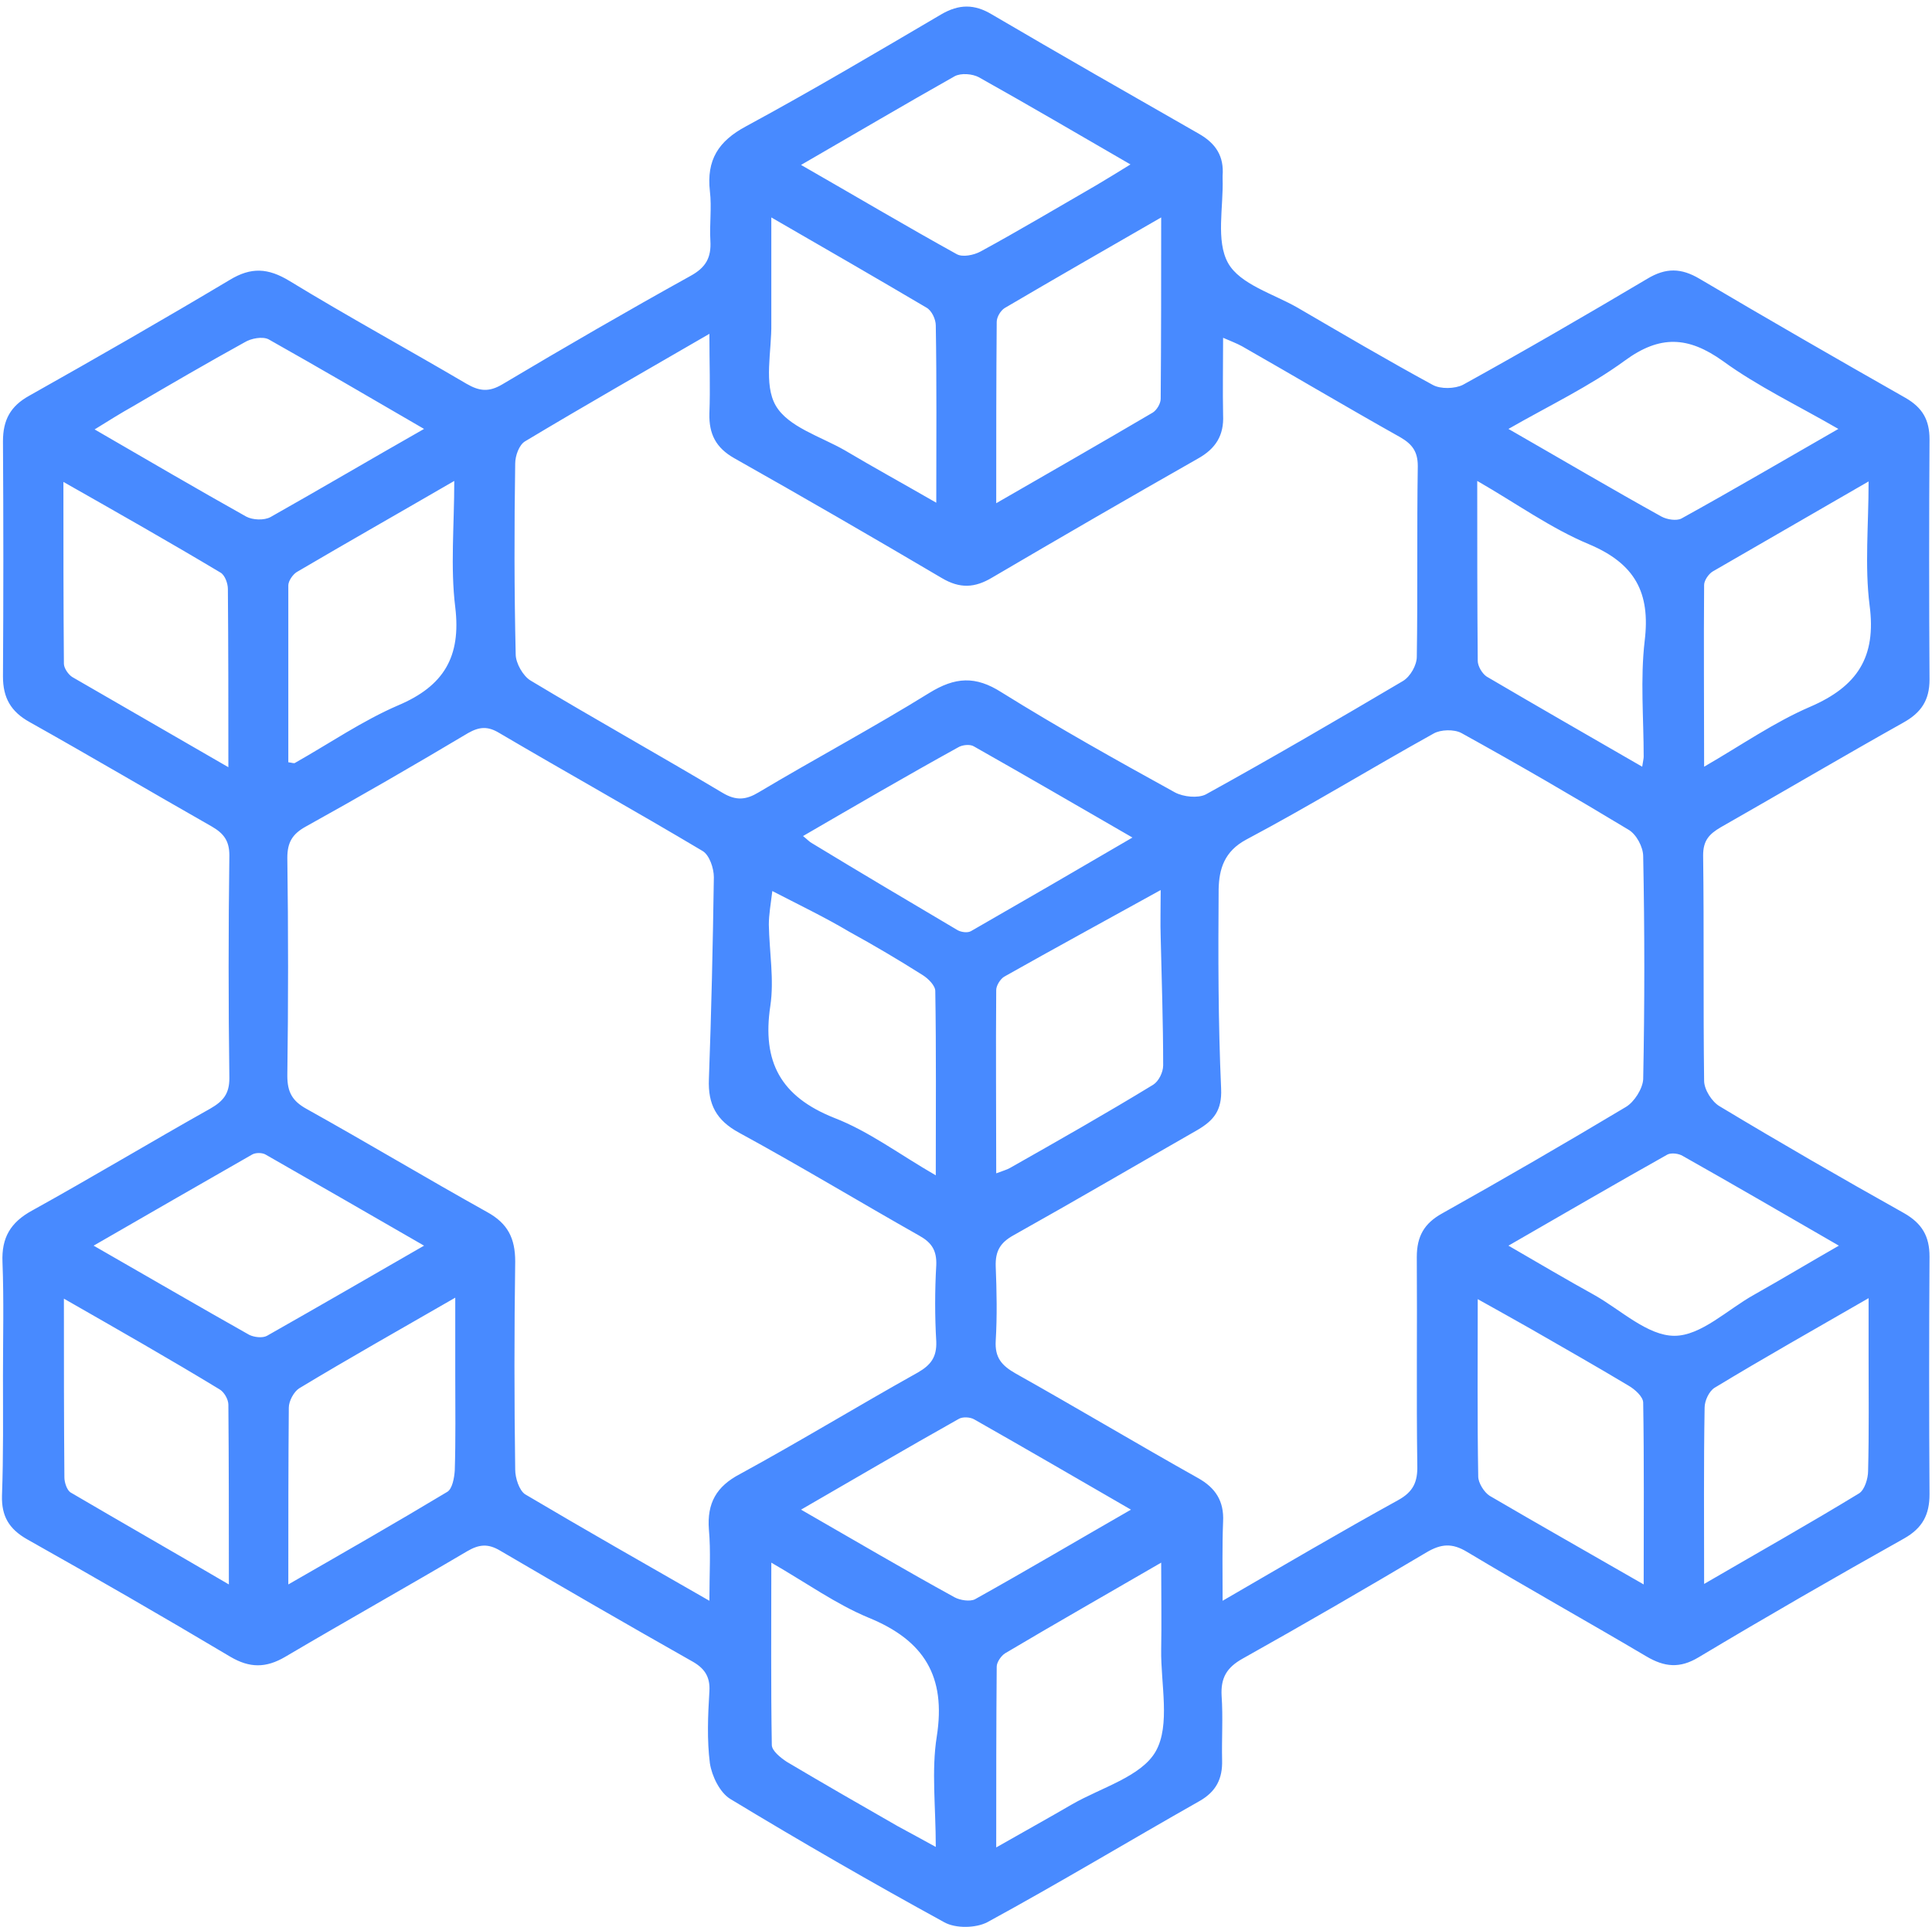 <?xml version="1.0" encoding="utf-8"?>
<!-- Generator: Adobe Illustrator 21.1.0, SVG Export Plug-In . SVG Version: 6.00 Build 0)  -->
<svg version="1.1" id="Layer_1" xmlns="http://www.w3.org/2000/svg" xmlns:xlink="http://www.w3.org/1999/xlink" x="0px" y="0px"
	 viewBox="0 0 390 389" style="enable-background:new 0 0 390 389;" xml:space="preserve">
<style type="text/css">
	.st0{fill:#488AFF;}
</style>
<path class="st0" d="M0.6,277.8c0-7.7,0.2-15.3-0.1-23c-0.2-4.9,1.6-8,6-10.4c12.1-6.7,23.9-13.8,36-20.6c2.6-1.5,3.8-3,3.8-6.1
	c-0.2-15-0.2-30,0-45c0-2.9-1.1-4.4-3.5-5.8c-12.3-7-24.5-14.2-36.8-21.1c-3.8-2.1-5.4-4.9-5.4-9.2c0.1-15.8,0.1-31.7,0-47.5
	c0-4.3,1.5-7.1,5.3-9.2C19.4,72.3,33,64.5,46.4,56.5c4.3-2.6,7.7-2.4,12,0.2c11.8,7.2,23.9,13.8,35.8,20.8c2.6,1.5,4.5,1.7,7.2,0.1
	c12.6-7.5,25.2-14.8,38-21.9c3.1-1.7,4.2-3.7,4-7.1c-0.2-3.3,0.3-6.7-0.1-10c-0.7-6.3,1.7-10.1,7.3-13.1
	c13.3-7.2,26.3-14.9,39.4-22.6c3.6-2.1,6.7-2.1,10.2,0C214,11,228,19,242,27c3.5,2,5.1,4.6,4.8,8.5c0,0.2,0,0.3,0,0.5
	c0.2,5.8-1.4,12.6,1.1,17.1c2.4,4.3,9.1,6.2,14,9c9.1,5.3,18.1,10.6,27.3,15.6c1.6,0.9,4.5,0.8,6.1,0c12.5-6.9,24.9-14.1,37.2-21.4
	c3.8-2.3,6.9-2.2,10.6,0c13.7,8.1,27.6,16.1,41.5,24c3.5,2,4.9,4.5,4.9,8.4c-0.1,16.2-0.1,32.3,0,48.5c0,4.2-1.7,6.7-5.3,8.7
	c-12.3,6.9-24.5,14.1-36.8,21.1c-2.4,1.4-3.6,2.7-3.6,5.7c0.2,15.2,0,30.3,0.2,45.5c0,1.8,1.6,4.3,3.2,5.2
	c12.3,7.4,24.6,14.5,37.1,21.5c3.7,2.1,5.2,4.7,5.2,8.8c-0.1,16-0.1,32,0,48c0,4.1-1.4,6.8-5.1,8.9c-13.9,7.8-27.8,15.8-41.5,24
	c-3.8,2.3-6.9,2-10.6-0.2c-12-7.1-24.2-13.9-36.2-21.1c-3-1.8-5.2-1.6-8.1,0.1c-12.3,7.3-24.7,14.5-37.2,21.5
	c-3.2,1.8-4.4,3.9-4.2,7.5c0.3,4.3,0,8.7,0.1,13c0.1,3.7-1.2,6.3-4.5,8.2c-14.3,8.1-28.4,16.6-42.9,24.5c-2.3,1.2-6.4,1.3-8.7,0
	c-14.6-8-29-16.3-43.2-24.9c-2.1-1.3-3.7-4.6-4.1-7.2c-0.6-4.7-0.4-9.6-0.1-14.5c0.2-3.1-1.1-4.8-3.7-6.2
	c-12.9-7.3-25.7-14.7-38.5-22.2c-2.5-1.5-4.3-1.3-6.7,0.1c-12.2,7.2-24.5,14.1-36.7,21.3c-3.9,2.3-7.2,2.3-11.1,0
	c-13.6-8.1-27.3-16-41-23.7c-3.7-2.1-5.2-4.7-5.1-8.8C0.7,293.8,0.6,285.8,0.6,277.8z M143.2,323.2c0-5.5,0.3-10-0.1-14.4
	c-0.4-5.3,1.5-8.7,6.3-11.2c12.1-6.6,23.9-13.8,35.9-20.5c2.6-1.5,3.8-3.1,3.7-6.2c-0.3-5.1-0.3-10.3,0-15.5
	c0.1-2.9-0.9-4.5-3.4-5.9c-12.2-6.9-24.1-14.1-36.4-20.8c-4.6-2.5-6.3-5.7-6.1-10.8c0.5-13.6,0.8-27.2,1-40.8c0-1.8-0.9-4.5-2.3-5.3
	c-13.6-8.1-27.4-15.8-41-23.8c-2.3-1.4-4-1.3-6.3,0c-10.9,6.5-21.8,12.8-32.8,18.9c-2.7,1.5-3.7,3.2-3.7,6.3c0.2,14.7,0.2,29.3,0,44
	c0,3.3,1,5.1,3.9,6.7c12.2,6.8,24.2,14,36.4,20.8c4.2,2.3,5.7,5.3,5.7,10c-0.2,14-0.2,28,0,42c0,1.7,0.8,4.2,2,5
	C118,308.8,130.1,315.7,143.2,323.2z M246.8,323.2c12.4-7.2,23.8-13.9,35.4-20.3c3.1-1.7,4-3.7,3.9-7.1c-0.2-14,0-28-0.1-42
	c0-4.2,1.5-6.8,5.1-8.8c12.5-7,24.9-14.2,37.1-21.5c1.7-1,3.4-3.7,3.5-5.6c0.3-15,0.3-30,0-45c0-1.9-1.4-4.5-3-5.4
	c-11.1-6.7-22.3-13.2-33.7-19.5c-1.5-0.8-4.2-0.7-5.6,0.1c-12.6,7-25,14.6-37.8,21.4c-4.5,2.4-5.5,6-5.6,10
	c-0.1,13.4-0.1,26.9,0.5,40.3c0.2,4.4-1.5,6.4-4.7,8.3c-12.4,7.1-24.7,14.3-37.2,21.3c-2.7,1.5-3.7,3.2-3.6,6.3c0.2,5,0.3,10,0,15
	c-0.2,3.4,1.2,5,4,6.6c12.3,6.9,24.5,14.2,36.8,21.1c3.6,2,5.3,4.7,5.1,8.8C246.7,312.1,246.8,317.1,246.8,323.2z M143.2,67.4
	C130.1,75,118,81.9,106,89.1c-1.2,0.7-2,2.9-2,4.5c-0.2,12.8-0.2,25.7,0.1,38.5c0,1.8,1.5,4.4,3,5.3c12.8,7.7,25.9,15,38.8,22.7
	c2.7,1.6,4.7,1.4,7.2-0.1c11.4-6.8,23.2-13.1,34.5-20.1c5.2-3.2,9.3-3.5,14.6-0.1c11.4,7.1,23.2,13.7,35,20.2
	c1.7,0.9,4.6,1.2,6.2,0.4c13.4-7.4,26.6-15.1,39.8-22.9c1.5-0.9,2.8-3.2,2.8-4.9c0.2-12.8,0-25.7,0.2-38.5c0-2.9-1.1-4.4-3.5-5.8
	c-10.7-6-21.3-12.3-32-18.4c-1.1-0.6-2.2-1-3.8-1.7c0,5.6-0.1,10.6,0,15.6c0.2,4.1-1.5,6.8-5.1,8.8c-13.9,7.9-27.7,15.9-41.5,24
	c-3.5,2.1-6.5,2.3-10.2,0.1c-13.9-8.2-27.9-16.3-41.9-24.2c-3.7-2.1-5.1-4.9-5-9C143.4,78.3,143.2,73.4,143.2,67.4z M331.8,319.9
	c0-12.9,0.1-24.8-0.1-36.7c0-1.2-1.7-2.7-2.9-3.4c-6.5-3.9-13.2-7.7-19.8-11.5c-3.4-1.9-6.7-3.8-10.7-6c0,12.6-0.1,24.2,0.1,35.8
	c0,1.3,1.2,3.2,2.3,3.9C310.6,307.8,320.7,313.5,331.8,319.9z M58.2,319.9c11.3-6.5,21.8-12.5,32.1-18.7c1-0.6,1.4-2.8,1.5-4.3
	c0.2-6.3,0.1-12.6,0.1-19c0-5,0-10.1,0-15.9c-11.1,6.4-21.4,12.2-31.5,18.3c-1.1,0.7-2.1,2.6-2.1,3.9
	C58.2,295.7,58.2,307.2,58.2,319.9z M58.2,153.9c0.8,0.1,1.2,0.3,1.4,0.1c6.9-3.9,13.6-8.5,20.8-11.6c9.2-3.9,12.7-9.8,11.5-19.8
	c-1-8.1-0.2-16.4-0.2-25.5c-11.2,6.5-21.6,12.4-31.8,18.4c-0.8,0.5-1.7,1.8-1.7,2.7C58.2,130.1,58.2,142,58.2,153.9z M331.5,154.8
	c0.2-1.3,0.3-1.7,0.3-2c0-7.8-0.7-15.7,0.2-23.4c1.2-9.8-2-15.6-11.2-19.5c-7.7-3.2-14.6-8.2-22.6-12.8c0,12.8,0,24.6,0.1,36.3
	c0,1.1,0.9,2.6,1.8,3.2C310.3,142.6,320.6,148.5,331.5,154.8z M162.1,168.8c0.9,0.7,1.3,1.2,1.9,1.5c9.7,5.9,19.5,11.7,29.3,17.5
	c0.7,0.4,2,0.6,2.7,0.2c10.8-6.2,21.5-12.4,32.6-18.9c-10.9-6.3-21.4-12.4-32-18.4c-0.8-0.5-2.4-0.3-3.2,0.2
	C182.9,156.7,172.6,162.7,162.1,168.8z M155.9,179.9c-0.3,2.6-0.7,4.7-0.7,6.8c0.1,5.5,1.1,11.1,0.3,16.4
	c-1.7,11.3,2.1,18.3,12.9,22.6c7,2.7,13.2,7.4,20.5,11.6c0-13.1,0.1-25.2-0.1-37.2c0-1.1-1.4-2.5-2.5-3.2c-4.9-3.1-9.8-6-14.9-8.8
	C166.7,185.3,161.7,182.9,155.9,179.9z M201.1,236.9c1.3-0.5,2.1-0.7,2.8-1.1c9.7-5.5,19.4-11,28.9-16.8c1.1-0.7,2-2.5,2-3.9
	c0-8.6-0.3-17.3-0.5-25.9c-0.1-2.9,0-5.7,0-9.5c-11.2,6.2-21.5,11.8-31.6,17.5c-0.8,0.5-1.6,1.8-1.6,2.7
	C201,212.1,201.1,224.2,201.1,236.9z M371.1,86.6c-8.3-4.8-16.3-8.6-23.3-13.7c-7-5-12.7-5.3-19.8-0.1c-7.1,5.2-15.3,9.1-23.5,13.8
	c10.8,6.2,20.8,12.1,30.9,17.7c1.1,0.6,3,0.9,4,0.4C349.9,98.9,360.1,92.9,371.1,86.6z M161.7,33.3c11,6.3,21.1,12.3,31.4,18
	c1.2,0.7,3.5,0.2,4.8-0.5c7.9-4.3,15.6-8.9,23.4-13.4c2.2-1.3,4.3-2.6,6.9-4.2c-10.7-6.2-20.6-12-30.6-17.6
	c-1.3-0.7-3.6-0.9-4.9-0.2C182.6,21.1,172.6,27,161.7,33.3z M85.6,86.6c-11-6.4-21.1-12.3-31.4-18.1c-1.2-0.6-3.5-0.2-4.8,0.6
	c-7.6,4.2-15,8.5-22.5,12.9c-2.5,1.4-4.9,2.9-7.8,4.7c10.7,6.2,20.6,12,30.6,17.6c1.3,0.7,3.6,0.8,4.9,0.1
	C64.7,98.7,74.7,92.8,85.6,86.6z M228.3,304.8c-10.9-6.3-21.2-12.3-31.6-18.2c-0.8-0.5-2.4-0.6-3.2-0.1c-10.5,5.9-20.9,12-31.8,18.3
	c10.8,6.2,20.8,12.1,31,17.7c1.1,0.6,3.1,0.9,4.1,0.4C207.2,317.1,217.5,311,228.3,304.8z M85.6,251.5c-11.1-6.4-21.5-12.4-32-18.4
	c-0.7-0.4-2-0.4-2.7,0c-10.5,6-20.9,12-32,18.4c11,6.3,21.1,12.2,31.4,18c1,0.5,2.7,0.7,3.6,0.2C64.3,263.8,74.5,257.9,85.6,251.5z
	 M304.5,251.5c6.2,3.6,11.8,6.9,17.4,10c5.3,3,10.7,8.2,16.1,8.2c5.4,0,10.7-5.3,16.1-8.3c5.5-3.1,11-6.4,17.1-9.9
	c-11.1-6.4-21.2-12.3-31.5-18.1c-0.8-0.5-2.3-0.7-3.1-0.3C326.1,239,315.6,245.1,304.5,251.5z M344,154.8c7.6-4.4,14.2-9,21.4-12.1
	c9.5-4.1,13.4-10,12-20.5c-1-7.9-0.2-16.1-0.2-25c-11.1,6.4-21.3,12.3-31.5,18.2c-0.8,0.5-1.7,1.8-1.7,2.7
	C343.9,130.1,344,142,344,154.8z M155.7,43.9c0,7.8,0,14.6,0,21.4c0.1,5.6-1.6,12.3,0.9,16.6c2.5,4.3,9,6.2,13.9,9
	c5.9,3.5,11.9,6.8,18.5,10.6c0-12.5,0.1-24.2-0.1-35.8c0-1.2-0.8-3-1.9-3.6C177,56.2,166.8,50.3,155.7,43.9z M234.4,43.9
	c-11.1,6.4-21.4,12.3-31.6,18.3c-0.8,0.5-1.6,1.8-1.6,2.8c-0.1,11.9-0.1,23.8-0.1,36.6c11.1-6.4,21.4-12.3,31.6-18.3
	c0.8-0.5,1.6-1.8,1.6-2.8C234.4,68.6,234.4,56.7,234.4,43.9z M46.1,154.9c0-12.7,0-24.3-0.1-36c0-1.1-0.6-2.8-1.5-3.3
	c-10.2-6.1-20.6-12-31.7-18.3c0,12.8,0,24.8,0.1,36.7c0,0.9,0.9,2.2,1.7,2.7C24.8,142.6,35,148.5,46.1,154.9z M344,319.8
	c11-6.4,21.3-12.2,31.3-18.3c1.1-0.7,1.8-3,1.8-4.5c0.2-7.8,0.1-15.7,0.1-23.5c0-3.5,0-7.1,0-11.4c-11.1,6.4-21.2,12.1-31.1,18.1
	c-1.1,0.7-2,2.6-2,4C343.9,295.8,344,307.2,344,319.8z M12.9,262.2c0,12.8,0,24.4,0.1,36.1c0,1,0.5,2.5,1.2,3
	c10.4,6.1,20.9,12.1,32,18.6c0-12.7,0-24.5-0.1-36.3c0-1.1-0.9-2.6-1.8-3.1C34.1,274.3,23.9,268.5,12.9,262.2z M155.7,315.5
	c0,13-0.1,24.9,0.1,36.8c0,1.2,1.8,2.6,3,3.4c7.4,4.4,14.9,8.7,22.4,13c2.4,1.3,4.8,2.6,7.7,4.2c0-8.1-0.9-15.4,0.2-22.3
	c1.9-12.1-2.5-19.4-13.8-24C168.8,323.9,162.8,319.6,155.7,315.5z M201.1,373c5.6-3.2,10.5-5.9,15.3-8.7c5.9-3.4,14-5.6,16.9-10.7
	c3-5.3,1-13.6,1.1-20.5c0.1-5.5,0-11.1,0-17.6c-11.2,6.5-21.4,12.3-31.5,18.3c-0.8,0.5-1.7,1.8-1.7,2.7
	C201.1,348.2,201.1,360.1,201.1,373z"/>
</svg>
